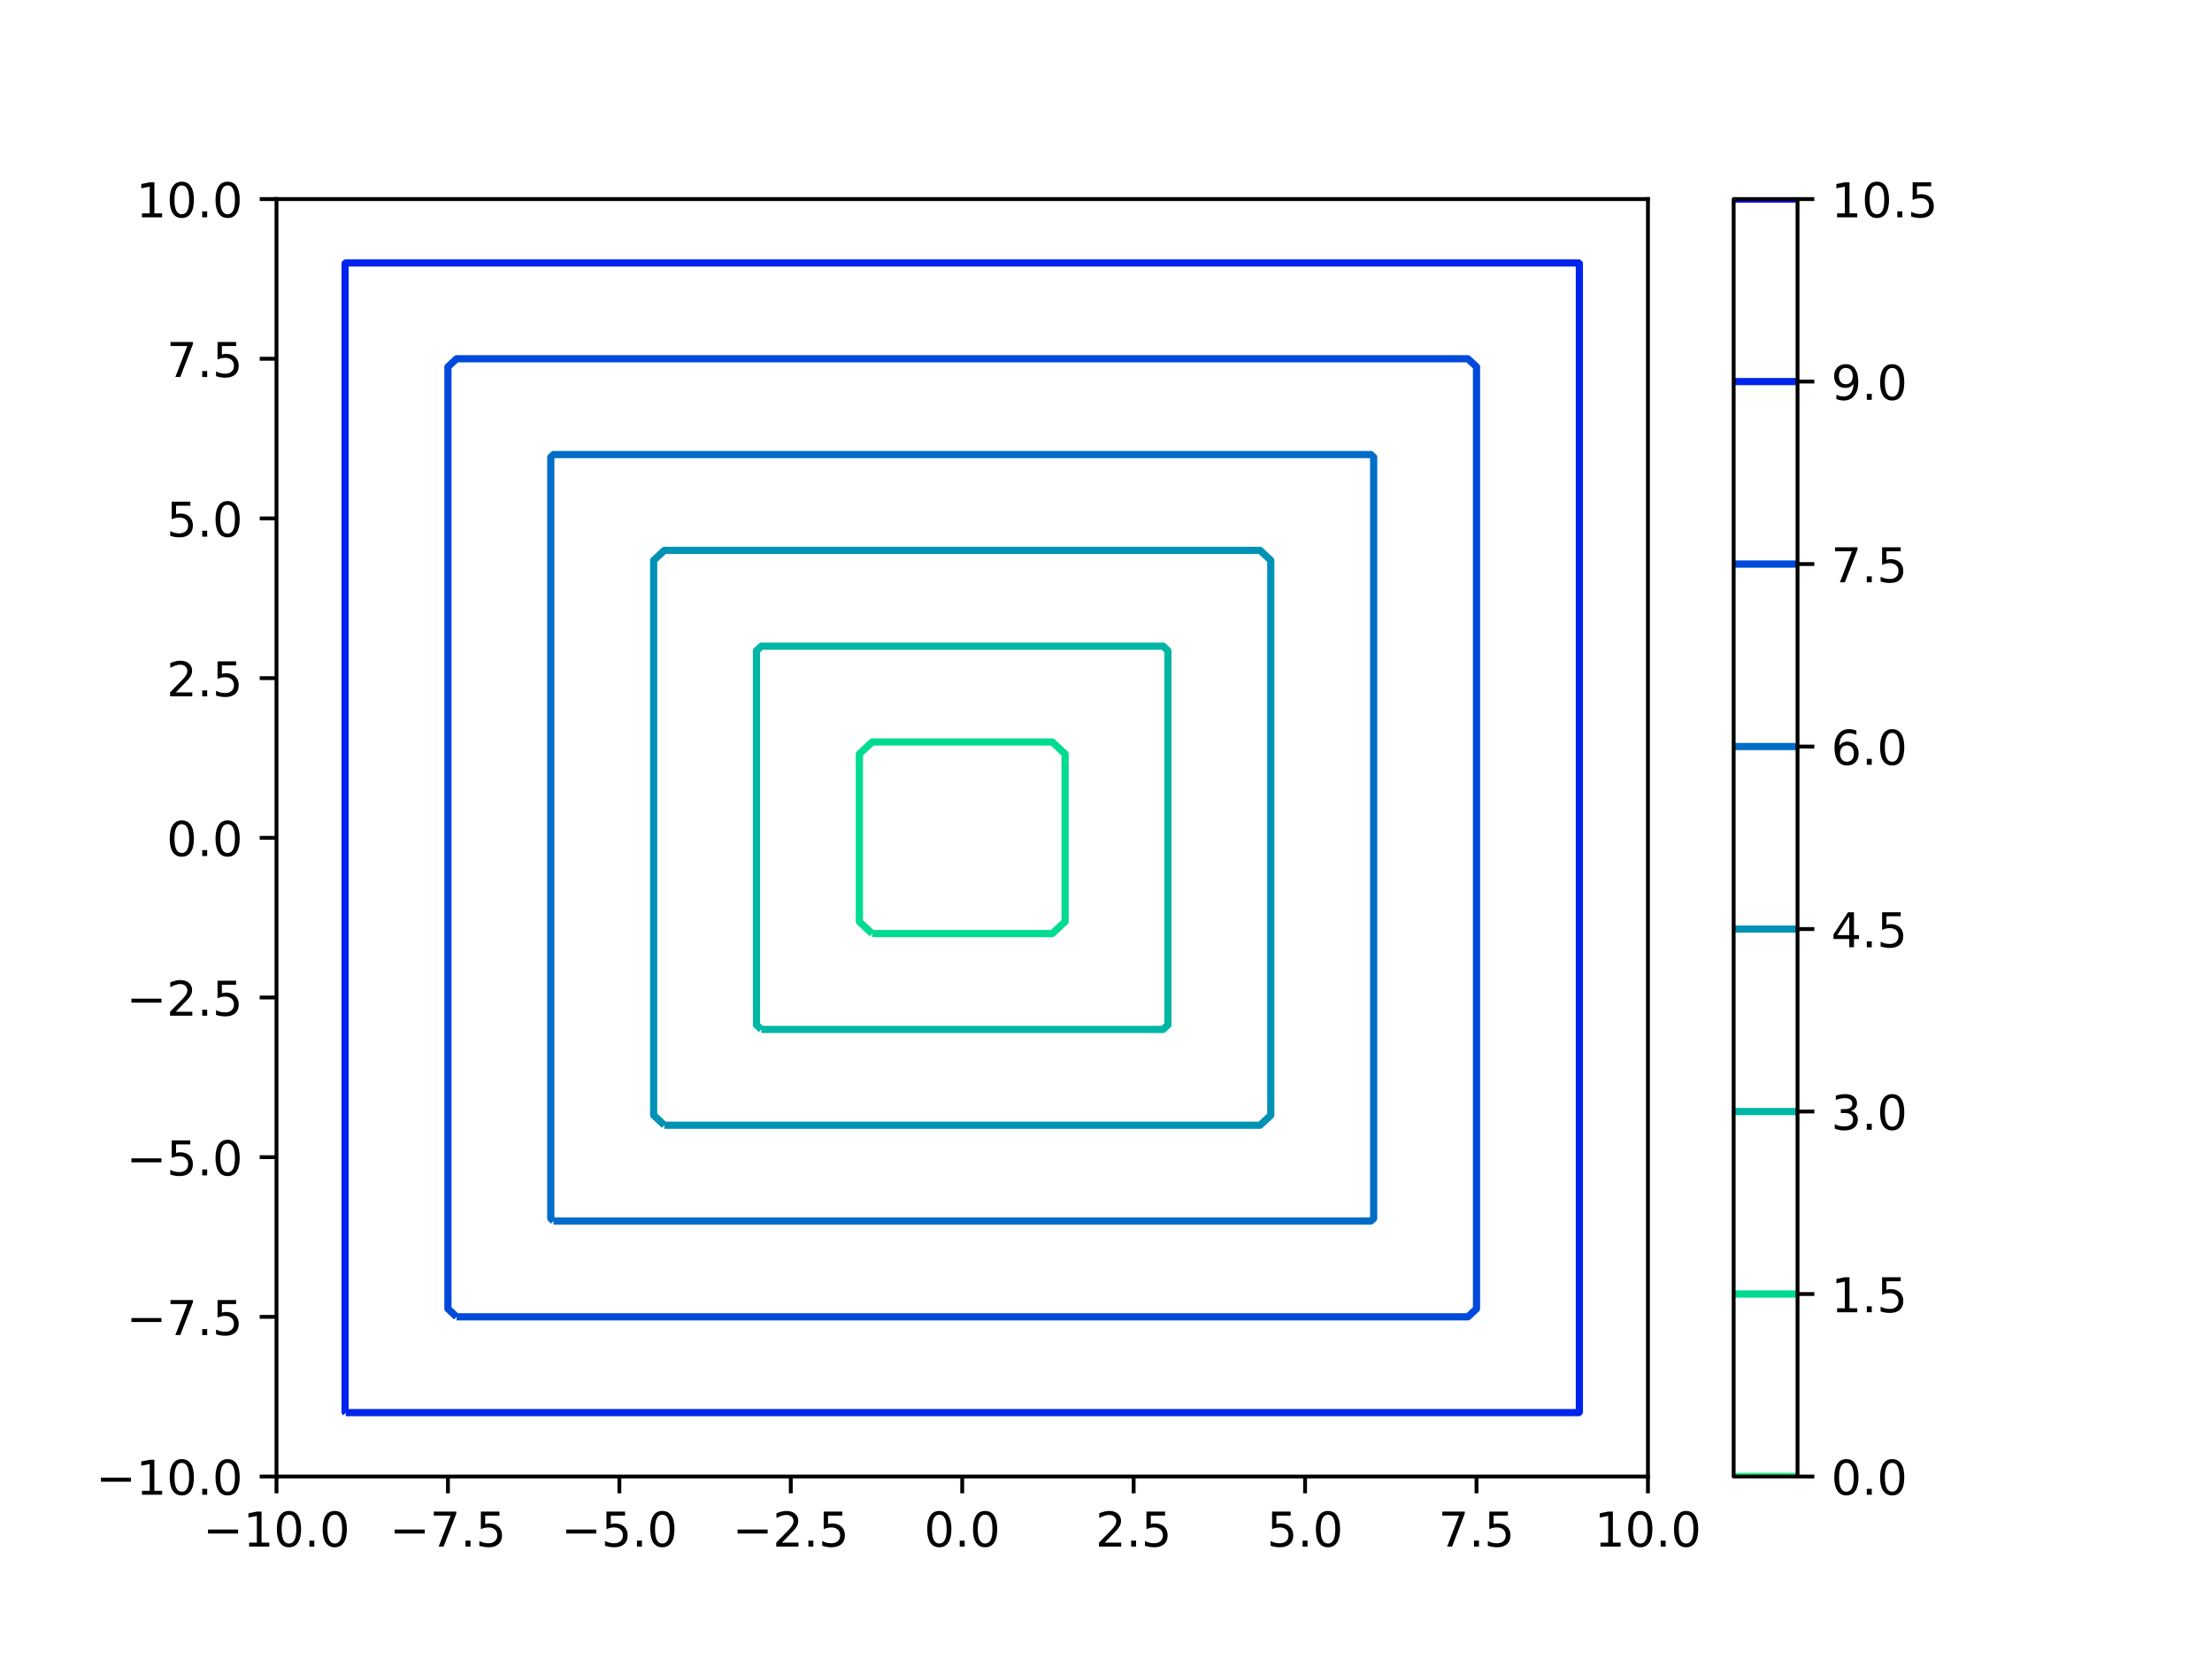 <?xml version="1.0" encoding="utf-8" standalone="no"?>
<!DOCTYPE svg PUBLIC "-//W3C//DTD SVG 1.1//EN"
  "http://www.w3.org/Graphics/SVG/1.1/DTD/svg11.dtd">
<!-- Created with matplotlib (https://matplotlib.org/) -->
<svg height="345.6pt" version="1.1" viewBox="0 0 460.8 345.6" width="460.8pt" xmlns="http://www.w3.org/2000/svg" xmlns:xlink="http://www.w3.org/1999/xlink">
 <defs>
  <style type="text/css">
*{stroke-linecap:butt;stroke-linejoin:round;}
  </style>
 </defs>
 <g id="figure_1">
  <g id="patch_1">
   <path d="M 0 345.6 
L 460.8 345.6 
L 460.8 0 
L 0 0 
z
" style="fill:#ffffff;"/>
  </g>
  <g id="axes_1">
   <g id="patch_2">
    <path d="M 57.6 307.584 
L 343.296 307.584 
L 343.296 41.472 
L 57.6 41.472 
z
" style="fill:#ffffff;"/>
   </g>
   <g id="matplotlib.axis_1">
    <g id="xtick_1">
     <g id="line2d_1">
      <defs>
       <path d="M 0 0 
L 0 3.5 
" id="m1d474e89f1" style="stroke:#000000;stroke-width:0.8;"/>
      </defs>
      <g>
       <use style="stroke:#000000;stroke-width:0.8;" x="57.6" xlink:href="#m1d474e89f1" y="307.584"/>
      </g>
     </g>
     <g id="text_1">
      <!-- −10.0 -->
      <defs>
       <path d="M 10.594 35.5 
L 73.188 35.5 
L 73.188 27.203 
L 10.594 27.203 
z
" id="DejaVuSans-8722"/>
       <path d="M 12.406 8.297 
L 28.516 8.297 
L 28.516 63.922 
L 10.984 60.406 
L 10.984 69.391 
L 28.422 72.906 
L 38.281 72.906 
L 38.281 8.297 
L 54.391 8.297 
L 54.391 0 
L 12.406 0 
z
" id="DejaVuSans-49"/>
       <path d="M 31.781 66.406 
Q 24.172 66.406 20.328 58.906 
Q 16.5 51.422 16.5 36.375 
Q 16.5 21.391 20.328 13.891 
Q 24.172 6.391 31.781 6.391 
Q 39.453 6.391 43.281 13.891 
Q 47.125 21.391 47.125 36.375 
Q 47.125 51.422 43.281 58.906 
Q 39.453 66.406 31.781 66.406 
z
M 31.781 74.219 
Q 44.047 74.219 50.516 64.516 
Q 56.984 54.828 56.984 36.375 
Q 56.984 17.969 50.516 8.266 
Q 44.047 -1.422 31.781 -1.422 
Q 19.531 -1.422 13.062 8.266 
Q 6.594 17.969 6.594 36.375 
Q 6.594 54.828 13.062 64.516 
Q 19.531 74.219 31.781 74.219 
z
" id="DejaVuSans-48"/>
       <path d="M 10.688 12.406 
L 21 12.406 
L 21 0 
L 10.688 0 
z
" id="DejaVuSans-46"/>
      </defs>
      <g transform="translate(42.277 322.182)scale(0.1 -0.1)">
       <use xlink:href="#DejaVuSans-8722"/>
       <use x="83.789" xlink:href="#DejaVuSans-49"/>
       <use x="147.412" xlink:href="#DejaVuSans-48"/>
       <use x="211.035" xlink:href="#DejaVuSans-46"/>
       <use x="242.822" xlink:href="#DejaVuSans-48"/>
      </g>
     </g>
    </g>
    <g id="xtick_2">
     <g id="line2d_2">
      <g>
       <use style="stroke:#000000;stroke-width:0.8;" x="93.312" xlink:href="#m1d474e89f1" y="307.584"/>
      </g>
     </g>
     <g id="text_2">
      <!-- −7.5 -->
      <defs>
       <path d="M 8.203 72.906 
L 55.078 72.906 
L 55.078 68.703 
L 28.609 0 
L 18.312 0 
L 43.219 64.594 
L 8.203 64.594 
z
" id="DejaVuSans-55"/>
       <path d="M 10.797 72.906 
L 49.516 72.906 
L 49.516 64.594 
L 19.828 64.594 
L 19.828 46.734 
Q 21.969 47.469 24.109 47.828 
Q 26.266 48.188 28.422 48.188 
Q 40.625 48.188 47.75 41.5 
Q 54.891 34.812 54.891 23.391 
Q 54.891 11.625 47.562 5.094 
Q 40.234 -1.422 26.906 -1.422 
Q 22.312 -1.422 17.547 -0.641 
Q 12.797 0.141 7.719 1.703 
L 7.719 11.625 
Q 12.109 9.234 16.797 8.062 
Q 21.484 6.891 26.703 6.891 
Q 35.156 6.891 40.078 11.328 
Q 45.016 15.766 45.016 23.391 
Q 45.016 31 40.078 35.438 
Q 35.156 39.891 26.703 39.891 
Q 22.75 39.891 18.812 39.016 
Q 14.891 38.141 10.797 36.281 
z
" id="DejaVuSans-53"/>
      </defs>
      <g transform="translate(81.171 322.182)scale(0.1 -0.1)">
       <use xlink:href="#DejaVuSans-8722"/>
       <use x="83.789" xlink:href="#DejaVuSans-55"/>
       <use x="147.412" xlink:href="#DejaVuSans-46"/>
       <use x="179.199" xlink:href="#DejaVuSans-53"/>
      </g>
     </g>
    </g>
    <g id="xtick_3">
     <g id="line2d_3">
      <g>
       <use style="stroke:#000000;stroke-width:0.8;" x="129.024" xlink:href="#m1d474e89f1" y="307.584"/>
      </g>
     </g>
     <g id="text_3">
      <!-- −5.0 -->
      <g transform="translate(116.883 322.182)scale(0.1 -0.1)">
       <use xlink:href="#DejaVuSans-8722"/>
       <use x="83.789" xlink:href="#DejaVuSans-53"/>
       <use x="147.412" xlink:href="#DejaVuSans-46"/>
       <use x="179.199" xlink:href="#DejaVuSans-48"/>
      </g>
     </g>
    </g>
    <g id="xtick_4">
     <g id="line2d_4">
      <g>
       <use style="stroke:#000000;stroke-width:0.8;" x="164.736" xlink:href="#m1d474e89f1" y="307.584"/>
      </g>
     </g>
     <g id="text_4">
      <!-- −2.5 -->
      <defs>
       <path d="M 19.188 8.297 
L 53.609 8.297 
L 53.609 0 
L 7.328 0 
L 7.328 8.297 
Q 12.938 14.109 22.625 23.891 
Q 32.328 33.688 34.812 36.531 
Q 39.547 41.844 41.422 45.531 
Q 43.312 49.219 43.312 52.781 
Q 43.312 58.594 39.234 62.25 
Q 35.156 65.922 28.609 65.922 
Q 23.969 65.922 18.812 64.312 
Q 13.672 62.703 7.812 59.422 
L 7.812 69.391 
Q 13.766 71.781 18.938 73 
Q 24.125 74.219 28.422 74.219 
Q 39.75 74.219 46.484 68.547 
Q 53.219 62.891 53.219 53.422 
Q 53.219 48.922 51.531 44.891 
Q 49.859 40.875 45.406 35.406 
Q 44.188 33.984 37.641 27.219 
Q 31.109 20.453 19.188 8.297 
z
" id="DejaVuSans-50"/>
      </defs>
      <g transform="translate(152.595 322.182)scale(0.1 -0.1)">
       <use xlink:href="#DejaVuSans-8722"/>
       <use x="83.789" xlink:href="#DejaVuSans-50"/>
       <use x="147.412" xlink:href="#DejaVuSans-46"/>
       <use x="179.199" xlink:href="#DejaVuSans-53"/>
      </g>
     </g>
    </g>
    <g id="xtick_5">
     <g id="line2d_5">
      <g>
       <use style="stroke:#000000;stroke-width:0.8;" x="200.448" xlink:href="#m1d474e89f1" y="307.584"/>
      </g>
     </g>
     <g id="text_5">
      <!-- 0.0 -->
      <g transform="translate(192.496 322.182)scale(0.1 -0.1)">
       <use xlink:href="#DejaVuSans-48"/>
       <use x="63.623" xlink:href="#DejaVuSans-46"/>
       <use x="95.41" xlink:href="#DejaVuSans-48"/>
      </g>
     </g>
    </g>
    <g id="xtick_6">
     <g id="line2d_6">
      <g>
       <use style="stroke:#000000;stroke-width:0.8;" x="236.16" xlink:href="#m1d474e89f1" y="307.584"/>
      </g>
     </g>
     <g id="text_6">
      <!-- 2.5 -->
      <g transform="translate(228.208 322.182)scale(0.1 -0.1)">
       <use xlink:href="#DejaVuSans-50"/>
       <use x="63.623" xlink:href="#DejaVuSans-46"/>
       <use x="95.41" xlink:href="#DejaVuSans-53"/>
      </g>
     </g>
    </g>
    <g id="xtick_7">
     <g id="line2d_7">
      <g>
       <use style="stroke:#000000;stroke-width:0.8;" x="271.872" xlink:href="#m1d474e89f1" y="307.584"/>
      </g>
     </g>
     <g id="text_7">
      <!-- 5.0 -->
      <g transform="translate(263.92 322.182)scale(0.1 -0.1)">
       <use xlink:href="#DejaVuSans-53"/>
       <use x="63.623" xlink:href="#DejaVuSans-46"/>
       <use x="95.41" xlink:href="#DejaVuSans-48"/>
      </g>
     </g>
    </g>
    <g id="xtick_8">
     <g id="line2d_8">
      <g>
       <use style="stroke:#000000;stroke-width:0.8;" x="307.584" xlink:href="#m1d474e89f1" y="307.584"/>
      </g>
     </g>
     <g id="text_8">
      <!-- 7.5 -->
      <g transform="translate(299.632 322.182)scale(0.1 -0.1)">
       <use xlink:href="#DejaVuSans-55"/>
       <use x="63.623" xlink:href="#DejaVuSans-46"/>
       <use x="95.41" xlink:href="#DejaVuSans-53"/>
      </g>
     </g>
    </g>
    <g id="xtick_9">
     <g id="line2d_9">
      <g>
       <use style="stroke:#000000;stroke-width:0.8;" x="343.296" xlink:href="#m1d474e89f1" y="307.584"/>
      </g>
     </g>
     <g id="text_9">
      <!-- 10.0 -->
      <g transform="translate(332.163 322.182)scale(0.1 -0.1)">
       <use xlink:href="#DejaVuSans-49"/>
       <use x="63.623" xlink:href="#DejaVuSans-48"/>
       <use x="127.246" xlink:href="#DejaVuSans-46"/>
       <use x="159.033" xlink:href="#DejaVuSans-48"/>
      </g>
     </g>
    </g>
   </g>
   <g id="matplotlib.axis_2">
    <g id="ytick_1">
     <g id="line2d_10">
      <defs>
       <path d="M 0 0 
L -3.5 0 
" id="md3aa06d6e1" style="stroke:#000000;stroke-width:0.8;"/>
      </defs>
      <g>
       <use style="stroke:#000000;stroke-width:0.8;" x="57.6" xlink:href="#md3aa06d6e1" y="307.584"/>
      </g>
     </g>
     <g id="text_10">
      <!-- −10.0 -->
      <g transform="translate(19.955 311.383)scale(0.1 -0.1)">
       <use xlink:href="#DejaVuSans-8722"/>
       <use x="83.789" xlink:href="#DejaVuSans-49"/>
       <use x="147.412" xlink:href="#DejaVuSans-48"/>
       <use x="211.035" xlink:href="#DejaVuSans-46"/>
       <use x="242.822" xlink:href="#DejaVuSans-48"/>
      </g>
     </g>
    </g>
    <g id="ytick_2">
     <g id="line2d_11">
      <g>
       <use style="stroke:#000000;stroke-width:0.8;" x="57.6" xlink:href="#md3aa06d6e1" y="274.32"/>
      </g>
     </g>
     <g id="text_11">
      <!-- −7.5 -->
      <g transform="translate(26.317 278.119)scale(0.1 -0.1)">
       <use xlink:href="#DejaVuSans-8722"/>
       <use x="83.789" xlink:href="#DejaVuSans-55"/>
       <use x="147.412" xlink:href="#DejaVuSans-46"/>
       <use x="179.199" xlink:href="#DejaVuSans-53"/>
      </g>
     </g>
    </g>
    <g id="ytick_3">
     <g id="line2d_12">
      <g>
       <use style="stroke:#000000;stroke-width:0.8;" x="57.6" xlink:href="#md3aa06d6e1" y="241.056"/>
      </g>
     </g>
     <g id="text_12">
      <!-- −5.0 -->
      <g transform="translate(26.317 244.855)scale(0.1 -0.1)">
       <use xlink:href="#DejaVuSans-8722"/>
       <use x="83.789" xlink:href="#DejaVuSans-53"/>
       <use x="147.412" xlink:href="#DejaVuSans-46"/>
       <use x="179.199" xlink:href="#DejaVuSans-48"/>
      </g>
     </g>
    </g>
    <g id="ytick_4">
     <g id="line2d_13">
      <g>
       <use style="stroke:#000000;stroke-width:0.8;" x="57.6" xlink:href="#md3aa06d6e1" y="207.792"/>
      </g>
     </g>
     <g id="text_13">
      <!-- −2.5 -->
      <g transform="translate(26.317 211.591)scale(0.1 -0.1)">
       <use xlink:href="#DejaVuSans-8722"/>
       <use x="83.789" xlink:href="#DejaVuSans-50"/>
       <use x="147.412" xlink:href="#DejaVuSans-46"/>
       <use x="179.199" xlink:href="#DejaVuSans-53"/>
      </g>
     </g>
    </g>
    <g id="ytick_5">
     <g id="line2d_14">
      <g>
       <use style="stroke:#000000;stroke-width:0.8;" x="57.6" xlink:href="#md3aa06d6e1" y="174.528"/>
      </g>
     </g>
     <g id="text_14">
      <!-- 0.0 -->
      <g transform="translate(34.697 178.327)scale(0.1 -0.1)">
       <use xlink:href="#DejaVuSans-48"/>
       <use x="63.623" xlink:href="#DejaVuSans-46"/>
       <use x="95.41" xlink:href="#DejaVuSans-48"/>
      </g>
     </g>
    </g>
    <g id="ytick_6">
     <g id="line2d_15">
      <g>
       <use style="stroke:#000000;stroke-width:0.8;" x="57.6" xlink:href="#md3aa06d6e1" y="141.264"/>
      </g>
     </g>
     <g id="text_15">
      <!-- 2.5 -->
      <g transform="translate(34.697 145.063)scale(0.1 -0.1)">
       <use xlink:href="#DejaVuSans-50"/>
       <use x="63.623" xlink:href="#DejaVuSans-46"/>
       <use x="95.41" xlink:href="#DejaVuSans-53"/>
      </g>
     </g>
    </g>
    <g id="ytick_7">
     <g id="line2d_16">
      <g>
       <use style="stroke:#000000;stroke-width:0.8;" x="57.6" xlink:href="#md3aa06d6e1" y="108"/>
      </g>
     </g>
     <g id="text_16">
      <!-- 5.0 -->
      <g transform="translate(34.697 111.799)scale(0.1 -0.1)">
       <use xlink:href="#DejaVuSans-53"/>
       <use x="63.623" xlink:href="#DejaVuSans-46"/>
       <use x="95.41" xlink:href="#DejaVuSans-48"/>
      </g>
     </g>
    </g>
    <g id="ytick_8">
     <g id="line2d_17">
      <g>
       <use style="stroke:#000000;stroke-width:0.8;" x="57.6" xlink:href="#md3aa06d6e1" y="74.736"/>
      </g>
     </g>
     <g id="text_17">
      <!-- 7.5 -->
      <g transform="translate(34.697 78.535)scale(0.1 -0.1)">
       <use xlink:href="#DejaVuSans-55"/>
       <use x="63.623" xlink:href="#DejaVuSans-46"/>
       <use x="95.41" xlink:href="#DejaVuSans-53"/>
      </g>
     </g>
    </g>
    <g id="ytick_9">
     <g id="line2d_18">
      <g>
       <use style="stroke:#000000;stroke-width:0.8;" x="57.6" xlink:href="#md3aa06d6e1" y="41.472"/>
      </g>
     </g>
     <g id="text_18">
      <!-- 10.0 -->
      <g transform="translate(28.334 45.271)scale(0.1 -0.1)">
       <use xlink:href="#DejaVuSans-49"/>
       <use x="63.623" xlink:href="#DejaVuSans-48"/>
       <use x="127.246" xlink:href="#DejaVuSans-46"/>
       <use x="159.033" xlink:href="#DejaVuSans-48"/>
      </g>
     </g>
    </g>
   </g>
   <g id="LineCollection_1"/>
   <g id="LineCollection_2">
    <path clip-path="url(#pbbecb1ce38)" d="M 181.69 194.486 
L 179.021 192 
L 179.021 189.312 
L 179.021 186.624 
L 179.021 183.936 
L 179.021 181.248 
L 179.021 178.56 
L 179.021 175.872 
L 179.021 173.184 
L 179.021 170.496 
L 179.021 167.808 
L 179.021 165.12 
L 179.021 162.432 
L 179.021 159.744 
L 179.021 157.056 
L 181.69 154.57 
L 184.576 154.57 
L 187.462 154.57 
L 190.348 154.57 
L 193.233 154.57 
L 196.119 154.57 
L 199.005 154.57 
L 201.891 154.57 
L 204.777 154.57 
L 207.663 154.57 
L 210.548 154.57 
L 213.434 154.57 
L 216.32 154.57 
L 219.206 154.57 
L 221.875 157.056 
L 221.875 159.744 
L 221.875 162.432 
L 221.875 165.12 
L 221.875 167.808 
L 221.875 170.496 
L 221.875 173.184 
L 221.875 175.872 
L 221.875 178.56 
L 221.875 181.248 
L 221.875 183.936 
L 221.875 186.624 
L 221.875 189.312 
L 221.875 192 
L 219.206 194.486 
L 216.32 194.486 
L 213.434 194.486 
L 210.548 194.486 
L 207.663 194.486 
L 204.777 194.486 
L 201.891 194.486 
L 199.005 194.486 
L 196.119 194.486 
L 193.233 194.486 
L 190.348 194.486 
L 187.462 194.486 
L 184.576 194.486 
L 181.69 194.486 
" style="fill:none;stroke:#00db92;stroke-width:1.5;"/>
   </g>
   <g id="LineCollection_3">
    <path clip-path="url(#pbbecb1ce38)" d="M 158.604 214.445 
L 157.594 213.504 
L 157.594 210.816 
L 157.594 208.128 
L 157.594 205.44 
L 157.594 202.752 
L 157.594 200.064 
L 157.594 197.376 
L 157.594 194.688 
L 157.594 192 
L 157.594 189.312 
L 157.594 186.624 
L 157.594 183.936 
L 157.594 181.248 
L 157.594 178.56 
L 157.594 175.872 
L 157.594 173.184 
L 157.594 170.496 
L 157.594 167.808 
L 157.594 165.12 
L 157.594 162.432 
L 157.594 159.744 
L 157.594 157.056 
L 157.594 154.368 
L 157.594 151.68 
L 157.594 148.992 
L 157.594 146.304 
L 157.594 143.616 
L 157.594 140.928 
L 157.594 138.24 
L 157.594 135.552 
L 158.604 134.611 
L 161.489 134.611 
L 164.375 134.611 
L 167.261 134.611 
L 170.147 134.611 
L 173.033 134.611 
L 175.919 134.611 
L 178.804 134.611 
L 181.69 134.611 
L 184.576 134.611 
L 187.462 134.611 
L 190.348 134.611 
L 193.233 134.611 
L 196.119 134.611 
L 199.005 134.611 
L 201.891 134.611 
L 204.777 134.611 
L 207.663 134.611 
L 210.548 134.611 
L 213.434 134.611 
L 216.32 134.611 
L 219.206 134.611 
L 222.092 134.611 
L 224.977 134.611 
L 227.863 134.611 
L 230.749 134.611 
L 233.635 134.611 
L 236.521 134.611 
L 239.407 134.611 
L 242.292 134.611 
L 243.302 135.552 
L 243.302 138.24 
L 243.302 140.928 
L 243.302 143.616 
L 243.302 146.304 
L 243.302 148.992 
L 243.302 151.68 
L 243.302 154.368 
L 243.302 157.056 
L 243.302 159.744 
L 243.302 162.432 
L 243.302 165.12 
L 243.302 167.808 
L 243.302 170.496 
L 243.302 173.184 
L 243.302 175.872 
L 243.302 178.56 
L 243.302 181.248 
L 243.302 183.936 
L 243.302 186.624 
L 243.302 189.312 
L 243.302 192 
L 243.302 194.688 
L 243.302 197.376 
L 243.302 200.064 
L 243.302 202.752 
L 243.302 205.44 
L 243.302 208.128 
L 243.302 210.816 
L 243.302 213.504 
L 242.292 214.445 
L 239.407 214.445 
L 236.521 214.445 
L 233.635 214.445 
L 230.749 214.445 
L 227.863 214.445 
L 224.977 214.445 
L 222.092 214.445 
L 219.206 214.445 
L 216.32 214.445 
L 213.434 214.445 
L 210.548 214.445 
L 207.663 214.445 
L 204.777 214.445 
L 201.891 214.445 
L 199.005 214.445 
L 196.119 214.445 
L 193.233 214.445 
L 190.348 214.445 
L 187.462 214.445 
L 184.576 214.445 
L 181.69 214.445 
L 178.804 214.445 
L 175.919 214.445 
L 173.033 214.445 
L 170.147 214.445 
L 167.261 214.445 
L 164.375 214.445 
L 161.489 214.445 
L 158.604 214.445 
" style="fill:none;stroke:#00b6a4;stroke-width:1.5;"/>
   </g>
   <g id="LineCollection_4">
    <path clip-path="url(#pbbecb1ce38)" d="M 138.403 234.403 
L 136.166 232.32 
L 136.166 116.736 
L 138.403 114.653 
L 262.493 114.653 
L 264.73 116.736 
L 264.73 232.32 
L 262.493 234.403 
L 138.403 234.403 
L 138.403 234.403 
" style="fill:none;stroke:#0092b6;stroke-width:1.5;"/>
   </g>
   <g id="LineCollection_5">
    <path clip-path="url(#pbbecb1ce38)" d="M 115.316 254.362 
L 114.739 253.824 
L 114.739 95.232 
L 115.316 94.694 
L 285.58 94.694 
L 286.157 95.232 
L 286.157 253.824 
L 285.58 254.362 
L 115.316 254.362 
L 115.316 254.362 
" style="fill:none;stroke:#006dc8;stroke-width:1.5;"/>
   </g>
   <g id="LineCollection_6">
    <path clip-path="url(#pbbecb1ce38)" d="M 95.116 274.32 
L 93.312 272.64 
L 93.312 76.416 
L 95.116 74.736 
L 305.78 74.736 
L 307.584 76.416 
L 307.584 272.64 
L 305.78 274.32 
L 95.116 274.32 
L 95.116 274.32 
" style="fill:none;stroke:#0049db;stroke-width:1.5;"/>
   </g>
   <g id="LineCollection_7">
    <path clip-path="url(#pbbecb1ce38)" d="M 72.029 294.278 
L 71.885 294.144 
L 71.885 54.912 
L 72.029 54.778 
L 328.867 54.778 
L 329.011 54.912 
L 329.011 294.144 
L 328.867 294.278 
L 72.029 294.278 
L 72.029 294.278 
" style="fill:none;stroke:#0024ed;stroke-width:1.5;"/>
   </g>
   <g id="LineCollection_8"/>
   <g id="patch_3">
    <path d="M 57.6 307.584 
L 57.6 41.472 
" style="fill:none;stroke:#000000;stroke-linecap:square;stroke-linejoin:miter;stroke-width:0.8;"/>
   </g>
   <g id="patch_4">
    <path d="M 343.296 307.584 
L 343.296 41.472 
" style="fill:none;stroke:#000000;stroke-linecap:square;stroke-linejoin:miter;stroke-width:0.8;"/>
   </g>
   <g id="patch_5">
    <path d="M 57.6 307.584 
L 343.296 307.584 
" style="fill:none;stroke:#000000;stroke-linecap:square;stroke-linejoin:miter;stroke-width:0.8;"/>
   </g>
   <g id="patch_6">
    <path d="M 57.6 41.472 
L 343.296 41.472 
" style="fill:none;stroke:#000000;stroke-linecap:square;stroke-linejoin:miter;stroke-width:0.8;"/>
   </g>
  </g>
  <g id="axes_2">
   <g id="patch_7">
    <path clip-path="url(#pf0f61a6347)" d="M 361.152 307.584 
L 361.152 269.568 
L 361.152 79.488 
L 361.152 41.472 
L 374.458 41.472 
L 374.458 79.488 
L 374.458 269.568 
L 374.458 307.584 
z
" style="fill:#ffffff;stroke:#ffffff;stroke-linejoin:miter;stroke-width:0.01;"/>
   </g>
   <g id="matplotlib.axis_3"/>
   <g id="matplotlib.axis_4">
    <g id="ytick_10">
     <g id="line2d_19">
      <defs>
       <path d="M 0 0 
L 3.5 0 
" id="m19f3baf4e1" style="stroke:#000000;stroke-width:0.8;"/>
      </defs>
      <g>
       <use style="stroke:#000000;stroke-width:0.8;" x="374.458" xlink:href="#m19f3baf4e1" y="307.584"/>
      </g>
     </g>
     <g id="text_19">
      <!-- 0.0 -->
      <g transform="translate(381.458 311.383)scale(0.1 -0.1)">
       <use xlink:href="#DejaVuSans-48"/>
       <use x="63.623" xlink:href="#DejaVuSans-46"/>
       <use x="95.41" xlink:href="#DejaVuSans-48"/>
      </g>
     </g>
    </g>
    <g id="ytick_11">
     <g id="line2d_20">
      <g>
       <use style="stroke:#000000;stroke-width:0.8;" x="374.458" xlink:href="#m19f3baf4e1" y="269.568"/>
      </g>
     </g>
     <g id="text_20">
      <!-- 1.5 -->
      <g transform="translate(381.458 273.367)scale(0.1 -0.1)">
       <use xlink:href="#DejaVuSans-49"/>
       <use x="63.623" xlink:href="#DejaVuSans-46"/>
       <use x="95.41" xlink:href="#DejaVuSans-53"/>
      </g>
     </g>
    </g>
    <g id="ytick_12">
     <g id="line2d_21">
      <g>
       <use style="stroke:#000000;stroke-width:0.8;" x="374.458" xlink:href="#m19f3baf4e1" y="231.552"/>
      </g>
     </g>
     <g id="text_21">
      <!-- 3.0 -->
      <defs>
       <path d="M 40.578 39.312 
Q 47.656 37.797 51.625 33 
Q 55.609 28.219 55.609 21.188 
Q 55.609 10.406 48.188 4.484 
Q 40.766 -1.422 27.094 -1.422 
Q 22.516 -1.422 17.656 -0.516 
Q 12.797 0.391 7.625 2.203 
L 7.625 11.719 
Q 11.719 9.328 16.594 8.109 
Q 21.484 6.891 26.812 6.891 
Q 36.078 6.891 40.938 10.547 
Q 45.797 14.203 45.797 21.188 
Q 45.797 27.641 41.281 31.266 
Q 36.766 34.906 28.719 34.906 
L 20.219 34.906 
L 20.219 43.016 
L 29.109 43.016 
Q 36.375 43.016 40.234 45.922 
Q 44.094 48.828 44.094 54.297 
Q 44.094 59.906 40.109 62.906 
Q 36.141 65.922 28.719 65.922 
Q 24.656 65.922 20.016 65.031 
Q 15.375 64.156 9.812 62.312 
L 9.812 71.094 
Q 15.438 72.656 20.344 73.438 
Q 25.25 74.219 29.594 74.219 
Q 40.828 74.219 47.359 69.109 
Q 53.906 64.016 53.906 55.328 
Q 53.906 49.266 50.438 45.094 
Q 46.969 40.922 40.578 39.312 
z
" id="DejaVuSans-51"/>
      </defs>
      <g transform="translate(381.458 235.351)scale(0.1 -0.1)">
       <use xlink:href="#DejaVuSans-51"/>
       <use x="63.623" xlink:href="#DejaVuSans-46"/>
       <use x="95.41" xlink:href="#DejaVuSans-48"/>
      </g>
     </g>
    </g>
    <g id="ytick_13">
     <g id="line2d_22">
      <g>
       <use style="stroke:#000000;stroke-width:0.8;" x="374.458" xlink:href="#m19f3baf4e1" y="193.536"/>
      </g>
     </g>
     <g id="text_22">
      <!-- 4.5 -->
      <defs>
       <path d="M 37.797 64.312 
L 12.891 25.391 
L 37.797 25.391 
z
M 35.203 72.906 
L 47.609 72.906 
L 47.609 25.391 
L 58.016 25.391 
L 58.016 17.188 
L 47.609 17.188 
L 47.609 0 
L 37.797 0 
L 37.797 17.188 
L 4.891 17.188 
L 4.891 26.703 
z
" id="DejaVuSans-52"/>
      </defs>
      <g transform="translate(381.458 197.335)scale(0.1 -0.1)">
       <use xlink:href="#DejaVuSans-52"/>
       <use x="63.623" xlink:href="#DejaVuSans-46"/>
       <use x="95.41" xlink:href="#DejaVuSans-53"/>
      </g>
     </g>
    </g>
    <g id="ytick_14">
     <g id="line2d_23">
      <g>
       <use style="stroke:#000000;stroke-width:0.8;" x="374.458" xlink:href="#m19f3baf4e1" y="155.52"/>
      </g>
     </g>
     <g id="text_23">
      <!-- 6.0 -->
      <defs>
       <path d="M 33.016 40.375 
Q 26.375 40.375 22.484 35.828 
Q 18.609 31.297 18.609 23.391 
Q 18.609 15.531 22.484 10.953 
Q 26.375 6.391 33.016 6.391 
Q 39.656 6.391 43.531 10.953 
Q 47.406 15.531 47.406 23.391 
Q 47.406 31.297 43.531 35.828 
Q 39.656 40.375 33.016 40.375 
z
M 52.594 71.297 
L 52.594 62.312 
Q 48.875 64.062 45.094 64.984 
Q 41.312 65.922 37.594 65.922 
Q 27.828 65.922 22.672 59.328 
Q 17.531 52.734 16.797 39.406 
Q 19.672 43.656 24.016 45.922 
Q 28.375 48.188 33.594 48.188 
Q 44.578 48.188 50.953 41.516 
Q 57.328 34.859 57.328 23.391 
Q 57.328 12.156 50.688 5.359 
Q 44.047 -1.422 33.016 -1.422 
Q 20.359 -1.422 13.672 8.266 
Q 6.984 17.969 6.984 36.375 
Q 6.984 53.656 15.188 63.938 
Q 23.391 74.219 37.203 74.219 
Q 40.922 74.219 44.703 73.484 
Q 48.484 72.75 52.594 71.297 
z
" id="DejaVuSans-54"/>
      </defs>
      <g transform="translate(381.458 159.319)scale(0.1 -0.1)">
       <use xlink:href="#DejaVuSans-54"/>
       <use x="63.623" xlink:href="#DejaVuSans-46"/>
       <use x="95.41" xlink:href="#DejaVuSans-48"/>
      </g>
     </g>
    </g>
    <g id="ytick_15">
     <g id="line2d_24">
      <g>
       <use style="stroke:#000000;stroke-width:0.8;" x="374.458" xlink:href="#m19f3baf4e1" y="117.504"/>
      </g>
     </g>
     <g id="text_24">
      <!-- 7.5 -->
      <g transform="translate(381.458 121.303)scale(0.1 -0.1)">
       <use xlink:href="#DejaVuSans-55"/>
       <use x="63.623" xlink:href="#DejaVuSans-46"/>
       <use x="95.41" xlink:href="#DejaVuSans-53"/>
      </g>
     </g>
    </g>
    <g id="ytick_16">
     <g id="line2d_25">
      <g>
       <use style="stroke:#000000;stroke-width:0.8;" x="374.458" xlink:href="#m19f3baf4e1" y="79.488"/>
      </g>
     </g>
     <g id="text_25">
      <!-- 9.0 -->
      <defs>
       <path d="M 10.984 1.516 
L 10.984 10.5 
Q 14.703 8.734 18.5 7.812 
Q 22.312 6.891 25.984 6.891 
Q 35.75 6.891 40.891 13.453 
Q 46.047 20.016 46.781 33.406 
Q 43.953 29.203 39.594 26.953 
Q 35.25 24.703 29.984 24.703 
Q 19.047 24.703 12.672 31.312 
Q 6.297 37.938 6.297 49.422 
Q 6.297 60.641 12.938 67.422 
Q 19.578 74.219 30.609 74.219 
Q 43.266 74.219 49.922 64.516 
Q 56.594 54.828 56.594 36.375 
Q 56.594 19.141 48.406 8.859 
Q 40.234 -1.422 26.422 -1.422 
Q 22.703 -1.422 18.891 -0.688 
Q 15.094 0.047 10.984 1.516 
z
M 30.609 32.422 
Q 37.25 32.422 41.125 36.953 
Q 45.016 41.5 45.016 49.422 
Q 45.016 57.281 41.125 61.844 
Q 37.25 66.406 30.609 66.406 
Q 23.969 66.406 20.094 61.844 
Q 16.219 57.281 16.219 49.422 
Q 16.219 41.5 20.094 36.953 
Q 23.969 32.422 30.609 32.422 
z
" id="DejaVuSans-57"/>
      </defs>
      <g transform="translate(381.458 83.287)scale(0.1 -0.1)">
       <use xlink:href="#DejaVuSans-57"/>
       <use x="63.623" xlink:href="#DejaVuSans-46"/>
       <use x="95.41" xlink:href="#DejaVuSans-48"/>
      </g>
     </g>
    </g>
    <g id="ytick_17">
     <g id="line2d_26">
      <g>
       <use style="stroke:#000000;stroke-width:0.8;" x="374.458" xlink:href="#m19f3baf4e1" y="41.472"/>
      </g>
     </g>
     <g id="text_26">
      <!-- 10.5 -->
      <g transform="translate(381.458 45.271)scale(0.1 -0.1)">
       <use xlink:href="#DejaVuSans-49"/>
       <use x="63.623" xlink:href="#DejaVuSans-48"/>
       <use x="127.246" xlink:href="#DejaVuSans-46"/>
       <use x="159.033" xlink:href="#DejaVuSans-53"/>
      </g>
     </g>
    </g>
   </g>
   <g id="LineCollection_9">
    <path clip-path="url(#pf0f61a6347)" d="M 361.152 307.584 
L 374.458 307.584 
" style="fill:none;stroke:#00ff80;stroke-width:1.5;"/>
    <path clip-path="url(#pf0f61a6347)" d="M 361.152 269.568 
L 374.458 269.568 
" style="fill:none;stroke:#00db92;stroke-width:1.5;"/>
    <path clip-path="url(#pf0f61a6347)" d="M 361.152 231.552 
L 374.458 231.552 
" style="fill:none;stroke:#00b6a4;stroke-width:1.5;"/>
    <path clip-path="url(#pf0f61a6347)" d="M 361.152 193.536 
L 374.458 193.536 
" style="fill:none;stroke:#0092b6;stroke-width:1.5;"/>
    <path clip-path="url(#pf0f61a6347)" d="M 361.152 155.52 
L 374.458 155.52 
" style="fill:none;stroke:#006dc8;stroke-width:1.5;"/>
    <path clip-path="url(#pf0f61a6347)" d="M 361.152 117.504 
L 374.458 117.504 
" style="fill:none;stroke:#0049db;stroke-width:1.5;"/>
    <path clip-path="url(#pf0f61a6347)" d="M 361.152 79.488 
L 374.458 79.488 
" style="fill:none;stroke:#0024ed;stroke-width:1.5;"/>
    <path clip-path="url(#pf0f61a6347)" d="M 361.152 41.472 
L 374.458 41.472 
" style="fill:none;stroke:#0000ff;stroke-width:1.5;"/>
   </g>
   <g id="patch_8">
    <path d="M 361.152 307.584 
L 361.152 269.568 
L 361.152 79.488 
L 361.152 41.472 
L 374.458 41.472 
L 374.458 79.488 
L 374.458 269.568 
L 374.458 307.584 
z
" style="fill:none;stroke:#000000;stroke-linejoin:miter;stroke-width:0.8;"/>
   </g>
  </g>
 </g>
 <defs>
  <clipPath id="pbbecb1ce38">
   <rect height="266.112" width="285.696" x="57.6" y="41.472"/>
  </clipPath>
  <clipPath id="pf0f61a6347">
   <rect height="266.112" width="13.306" x="361.152" y="41.472"/>
  </clipPath>
 </defs>
</svg>
